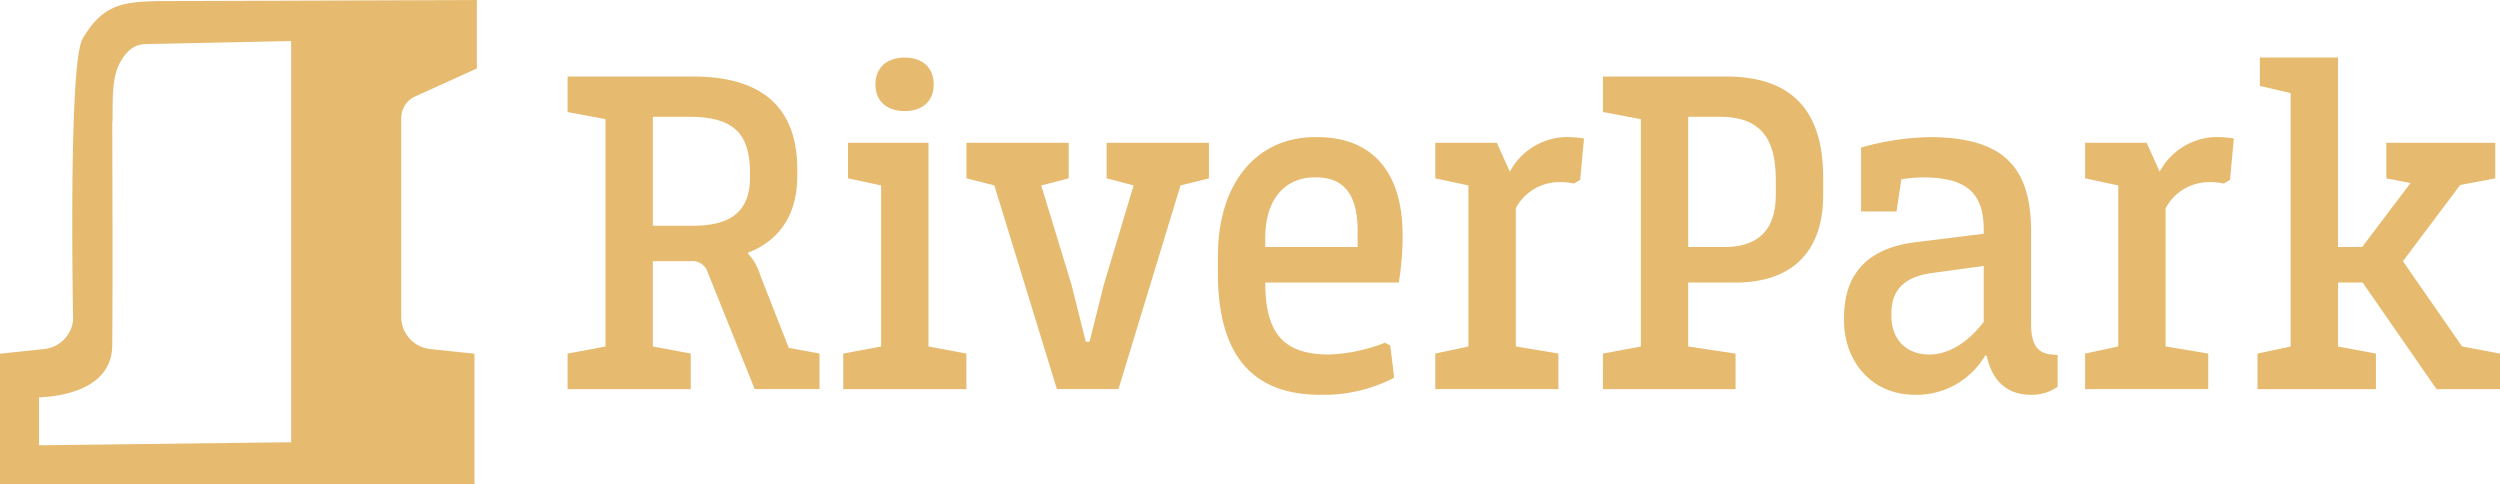 <svg xmlns="http://www.w3.org/2000/svg" xmlns:xlink="http://www.w3.org/1999/xlink" id="Group_5835" data-name="Group 5835" width="386.496" height="74.887" viewBox="0 0 386.496 74.887"><defs><clipPath id="clip-path"><rect id="Rectangle_788" data-name="Rectangle 788" width="386.496" height="74.887" fill="none"></rect></clipPath></defs><g id="Group_5834" data-name="Group 5834" clip-path="url(#clip-path)"><path id="Path_12473" data-name="Path 12473" d="M24.491.17c-5.644.109-8.66.6-11.719,5.819-2.253,3.843-1.46,43.36-1.469,43.471a5.014,5.014,0,0,1-4.518,4.505L0,54.684v20.2H73.351v-20.2l-6.785-.718a5.014,5.014,0,0,1-4.518-4.505q-.013-.166-.013-.314V18.24a3.65,3.65,0,0,1,2.141-3.325l9.543-4.325V0Zm20.519,68.2-38.975.467v-7.4c5.39-.244,11.269-2.175,11.316-8.036.095-11.493.022-22.99.007-34.485h.034c.079-3.032-.238-6.881,1.281-9.444.991-1.673,2.072-2.66,4.013-2.66l22.323-.466Z" transform="translate(0 -0.001)" fill="#e6ba6f"></path><path id="Path_12474" data-name="Path 12474" d="M419.036,99.322l5.858-1.1V63.078l-5.858-1.1V56.488h19.4c11.349,0,16.109,5.417,16.109,14.351v1.025c0,5.931-2.709,9.959-7.614,11.863v.145a8.318,8.318,0,0,1,1.9,3.368l4.393,11.2,4.759.879v5.492H447.96L440.71,86.8A2.466,2.466,0,0,0,438,85.045h-5.784V98.224l5.857,1.1v5.492H419.036Zm13.181-36.611V79.553h6.3c6.077,0,8.714-2.489,8.714-7.469v-.731c0-6.444-2.929-8.641-9.518-8.641Z" transform="translate(-331.286 -44.659)" fill="#e6ba6f"></path><path id="Path_12475" data-name="Path 12475" d="M635.715,87.166l5.858,1.1v5.491H622.536V88.265l5.858-1.1V62.27l-5.125-1.1V55.68h12.446ZM632.055,42.5c2.637,0,4.467,1.464,4.467,4.174,0,2.636-1.83,4.1-4.467,4.1-2.709,0-4.54-1.464-4.54-4.1,0-2.71,1.831-4.174,4.54-4.174" transform="translate(-492.171 -33.601)" fill="#e6ba6f"></path><path id="Path_12476" data-name="Path 12476" d="M729.262,110.927l-4.247,1.1L729.7,127.4l2.2,8.787h.585l2.2-8.787,4.613-15.376-4.174-1.1v-5.492h15.816v5.492l-4.394,1.1-9.591,31.485h-9.518l-9.666-31.485-4.32-1.1v-5.492h15.816Z" transform="translate(-564.043 -83.356)" fill="#e6ba6f"></path><path id="Path_12477" data-name="Path 12477" d="M906.443,123.72c0,7.981,2.928,11.128,9.884,11.128a26.42,26.42,0,0,0,8.64-1.83l.806.439c0,.221.366,2.783.585,4.98a23.58,23.58,0,0,1-11.422,2.636c-10.251,0-15.815-5.858-15.815-18.817v-2.564c0-11.642,6.223-18.452,15.01-18.452h.366c8.127,0,13.179,4.98,13.179,15.158v1.17a49.157,49.157,0,0,1-.585,6.152Zm0-5.492H920.72v-2.562c0-6.3-2.782-8.2-6.37-8.2h-.365c-3.955,0-7.542,2.782-7.542,9.372Z" transform="translate(-710.836 -80.039)" fill="#e6ba6f"></path><path id="Path_12478" data-name="Path 12478" d="M1071.1,106.513h.073a10.093,10.093,0,0,1,9.372-5.273,13.647,13.647,0,0,1,2.051.219l-.587,6.371-.952.585a10.223,10.223,0,0,0-2.049-.219,7.633,7.633,0,0,0-6.956,4.028V133.6l6.589,1.1v5.492h-19.037V134.7l5.125-1.1V108.709l-5.125-1.1v-5.492h9.519Z" transform="translate(-837.714 -80.039)" fill="#e6ba6f"></path><path id="Path_12479" data-name="Path 12479" d="M1183.385,99.322l5.858-1.1V63.078l-5.858-1.1V56.488h19.038c9.886,0,15.01,4.979,15.01,15.6v2.71c0,9.3-5.346,13.545-13.546,13.545h-7.322v9.885l7.322,1.1v5.492h-20.5Zm13.181-36.611V82.848h5.638c4.54,0,7.907-2.051,7.907-8.054V72.376c0-6.589-2.636-9.665-8.64-9.665Z" transform="translate(-935.572 -44.659)" fill="#e6ba6f"></path><path id="Path_12480" data-name="Path 12480" d="M1364,112.737v-9.884a41.405,41.405,0,0,1,10.544-1.612c11.642,0,15.741,4.759,15.741,14.645v14.351c0,3.149,1.1,4.467,3.222,4.613l.879.073v4.907a6.909,6.909,0,0,1-4.1,1.245c-3.661,0-6-2.051-6.881-6.078h-.221a12.287,12.287,0,0,1-10.837,6.078c-6.809,0-10.983-5.273-10.983-11.5v-.367c0-6.808,3.587-10.763,10.983-11.715l10.617-1.318v-.512c0-5.419-2.2-8.2-9.445-8.2a24.014,24.014,0,0,0-3.3.294l-.733,4.979Zm18.964,17.061v-8.641l-8.054,1.1c-4.174.587-6.223,2.564-6.223,6.225v.366c0,3.734,2.343,6,5.858,6,3.368,0,6.37-2.343,8.42-5.052" transform="translate(-1076.281 -80.04)" fill="#e6ba6f"></path><path id="Path_12481" data-name="Path 12481" d="M1550.835,106.513h.073a10.094,10.094,0,0,1,9.372-5.273,13.647,13.647,0,0,1,2.051.219l-.587,6.371-.952.585a10.221,10.221,0,0,0-2.049-.219,7.633,7.633,0,0,0-6.956,4.028V133.6l6.589,1.1v5.492h-19.037V134.7l5.125-1.1V108.709l-5.125-1.1v-5.492h9.519Z" transform="translate(-1216.985 -80.039)" fill="#e6ba6f"></path><path id="Path_12482" data-name="Path 12482" d="M1703.372,61.172l-5.419,1.025-8.859,11.788,9.151,13.181,5.859,1.1v5.491h-9.812l-11.423-16.474h-3.807v9.885l5.857,1.1v5.491h-18.306V88.265l5.125-1.1V47.993l-4.759-1.1V42.5h12.082V71.789h3.733l7.47-9.884-3.736-.733V55.68h16.842Z" transform="translate(-1317.608 -33.601)" fill="#e6ba6f"></path></g></svg>